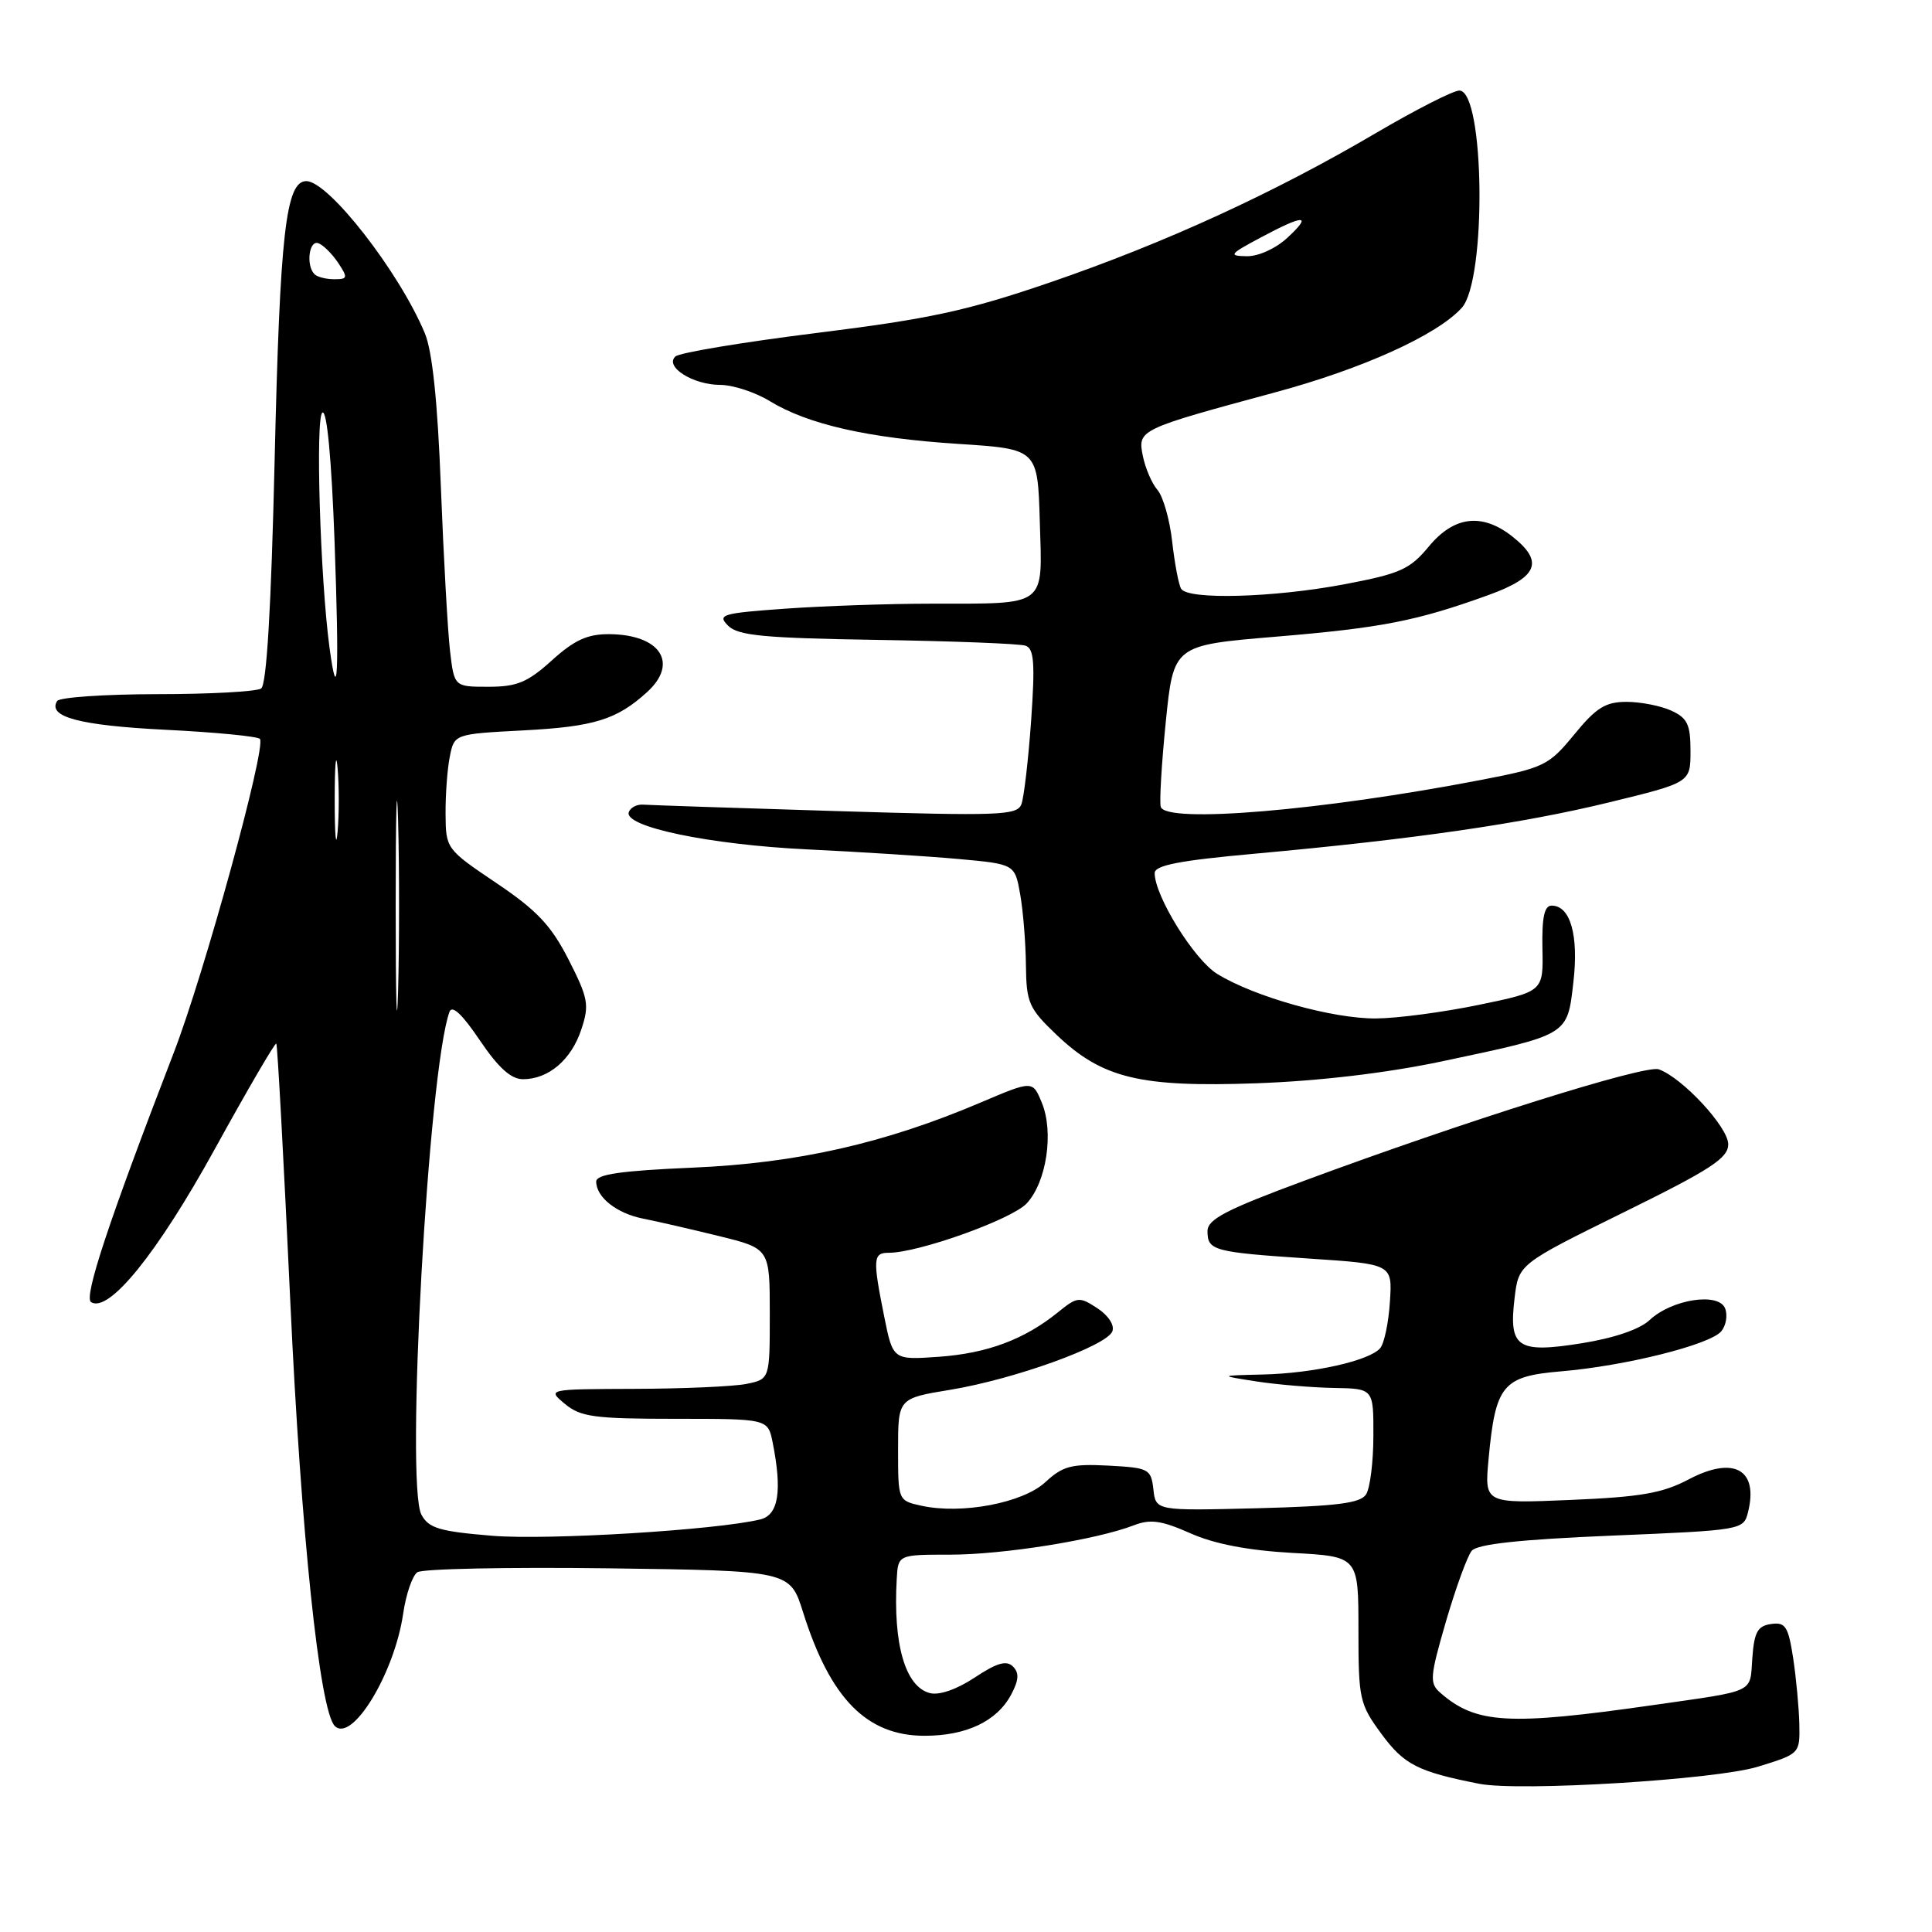 <?xml version="1.0" encoding="UTF-8" standalone="no"?>
<!DOCTYPE svg PUBLIC "-//W3C//DTD SVG 1.1//EN" "http://www.w3.org/Graphics/SVG/1.1/DTD/svg11.dtd" >
<svg xmlns="http://www.w3.org/2000/svg" xmlns:xlink="http://www.w3.org/1999/xlink" version="1.1" viewBox="0 0 256 256">
 <g >
 <path fill="currentColor"
d=" M 232.92 234.10 C 238.49 232.39 238.50 232.37 238.42 228.44 C 238.37 226.27 238.00 222.34 237.60 219.69 C 236.95 215.50 236.58 214.92 234.68 215.19 C 232.89 215.44 232.44 216.26 232.19 219.72 C 231.85 224.41 232.82 223.96 219.00 225.94 C 199.92 228.67 195.59 228.43 190.88 224.33 C 189.39 223.04 189.45 222.26 191.60 214.84 C 192.90 210.40 194.43 206.19 195.01 205.49 C 195.75 204.60 201.37 203.99 213.55 203.48 C 230.84 202.76 231.03 202.73 231.62 200.38 C 233.04 194.70 229.74 192.87 223.75 196.03 C 220.29 197.86 217.38 198.36 208.10 198.75 C 196.70 199.23 196.70 199.23 197.24 193.36 C 198.16 183.49 199.09 182.37 206.85 181.71 C 215.33 181.00 226.61 178.18 228.08 176.40 C 228.71 175.64 228.94 174.29 228.59 173.38 C 227.76 171.20 221.54 172.15 218.60 174.90 C 217.29 176.14 213.89 177.30 209.58 177.99 C 201.05 179.35 199.90 178.57 200.69 172.00 C 201.23 167.50 201.23 167.50 215.11 160.66 C 226.71 154.95 229.00 153.46 229.00 151.62 C 229.00 149.35 222.90 142.78 219.79 141.69 C 217.98 141.06 194.11 148.56 172.75 156.48 C 162.45 160.29 160.00 161.57 160.00 163.13 C 160.00 165.71 160.77 165.92 173.52 166.77 C 184.50 167.50 184.50 167.50 184.17 172.49 C 184.00 175.23 183.42 177.99 182.89 178.63 C 181.51 180.29 174.02 181.98 167.31 182.13 C 161.50 182.27 161.50 182.27 166.50 183.05 C 169.25 183.47 173.86 183.86 176.75 183.91 C 182.00 184.00 182.00 184.00 181.98 190.25 C 181.98 193.69 181.54 197.18 181.02 198.00 C 180.28 199.18 177.22 199.57 166.61 199.85 C 153.15 200.19 153.15 200.19 152.83 197.35 C 152.52 194.63 152.23 194.49 146.85 194.20 C 141.99 193.95 140.83 194.25 138.52 196.39 C 135.55 199.15 127.44 200.69 122.10 199.52 C 119.00 198.84 119.00 198.83 119.00 192.07 C 119.00 185.29 119.00 185.29 125.94 184.15 C 134.42 182.75 146.66 178.33 147.39 176.41 C 147.71 175.60 146.87 174.31 145.41 173.35 C 143.01 171.78 142.75 171.81 140.19 173.88 C 135.73 177.49 130.83 179.32 124.41 179.78 C 118.32 180.21 118.32 180.21 117.16 174.44 C 115.63 166.81 115.68 166.00 117.75 166.00 C 121.68 166.01 134.03 161.59 136.03 159.47 C 138.67 156.66 139.67 150.02 138.04 146.10 C 136.83 143.16 136.83 143.16 129.94 146.09 C 117.23 151.50 105.62 154.13 91.75 154.72 C 82.26 155.13 79.00 155.60 79.00 156.56 C 79.00 158.64 81.72 160.79 85.24 161.48 C 87.03 161.83 91.54 162.87 95.25 163.78 C 102.00 165.44 102.00 165.44 102.00 174.10 C 102.00 182.75 102.00 182.75 98.88 183.38 C 97.16 183.72 90.52 184.01 84.13 184.03 C 72.50 184.07 72.50 184.07 74.86 186.03 C 76.93 187.75 78.76 188.00 89.49 188.00 C 101.75 188.00 101.75 188.00 102.38 191.13 C 103.66 197.57 103.16 200.74 100.75 201.33 C 94.96 202.74 72.65 204.10 65.24 203.50 C 58.24 202.92 56.80 202.50 55.84 200.70 C 53.70 196.70 56.76 141.76 59.56 134.07 C 59.90 133.13 61.26 134.40 63.56 137.82 C 66.04 141.49 67.71 143.00 69.30 143.00 C 72.69 143.00 75.71 140.42 77.03 136.40 C 78.11 133.15 77.95 132.28 75.34 127.15 C 73.02 122.61 71.14 120.62 65.76 117.00 C 59.14 112.54 59.07 112.45 59.04 107.88 C 59.02 105.33 59.27 101.90 59.60 100.26 C 60.20 97.26 60.20 97.26 69.38 96.78 C 78.72 96.29 81.73 95.36 85.75 91.70 C 89.96 87.86 87.50 84.09 80.75 84.03 C 77.85 84.01 76.13 84.79 73.13 87.50 C 69.90 90.42 68.50 91.00 64.72 91.00 C 60.19 91.00 60.19 91.00 59.63 86.25 C 59.33 83.64 58.78 73.90 58.42 64.60 C 57.99 53.25 57.29 46.54 56.29 44.15 C 52.89 36.01 43.53 24.00 40.59 24.00 C 37.87 24.00 37.09 30.91 36.39 61.00 C 35.93 80.64 35.33 90.75 34.60 91.23 C 34.00 91.64 27.79 91.98 20.81 91.98 C 13.83 91.99 7.87 92.40 7.57 92.89 C 6.27 94.99 10.54 96.13 21.94 96.70 C 28.61 97.03 34.24 97.58 34.45 97.92 C 35.25 99.21 27.05 129.07 23.02 139.50 C 14.40 161.85 11.06 171.92 12.07 172.54 C 14.44 174.01 20.87 166.04 28.47 152.24 C 32.79 144.40 36.45 138.12 36.61 138.28 C 36.77 138.43 37.60 153.85 38.47 172.53 C 39.88 203.11 42.35 226.69 44.36 228.70 C 46.64 230.98 52.26 221.75 53.42 213.83 C 53.79 211.26 54.64 208.79 55.30 208.33 C 55.96 207.87 67.34 207.64 80.59 207.81 C 104.68 208.13 104.68 208.13 106.41 213.63 C 110.02 225.09 114.85 230.00 122.51 230.00 C 128.04 230.00 132.08 228.08 133.97 224.57 C 135.01 222.62 135.07 221.67 134.22 220.82 C 133.37 219.97 132.09 220.33 129.16 222.28 C 126.77 223.86 124.44 224.67 123.20 224.34 C 119.96 223.49 118.33 217.89 118.82 209.25 C 119.00 206.00 119.00 206.00 125.91 206.00 C 132.93 206.00 145.26 204.03 150.24 202.11 C 152.44 201.26 153.90 201.47 157.74 203.17 C 160.93 204.59 165.38 205.44 171.25 205.77 C 180.00 206.24 180.00 206.24 180.00 215.93 C 180.00 225.16 180.14 225.80 183.07 229.78 C 186.05 233.83 187.88 234.76 196.00 236.36 C 201.34 237.41 227.34 235.82 232.92 234.10 Z  M 191.00 140.65 C 207.97 137.06 207.66 137.25 208.48 130.16 C 209.20 123.93 208.09 120.00 205.60 120.00 C 204.63 120.00 204.30 121.56 204.38 125.69 C 204.50 131.38 204.50 131.38 196.00 133.14 C 191.32 134.11 185.18 134.93 182.36 134.95 C 176.63 135.01 166.21 132.09 161.29 129.05 C 158.24 127.18 153.00 118.73 153.00 115.69 C 153.00 114.66 156.26 114.02 166.25 113.12 C 187.38 111.20 201.70 109.13 213.25 106.31 C 224.00 103.69 224.00 103.69 224.00 99.51 C 224.00 95.99 223.59 95.14 221.45 94.16 C 220.05 93.52 217.38 93.00 215.52 93.00 C 212.74 93.00 211.50 93.77 208.59 97.33 C 205.21 101.44 204.62 101.73 196.22 103.35 C 175.13 107.41 154.55 109.14 153.81 106.92 C 153.61 106.32 153.91 101.26 154.47 95.67 C 155.50 85.50 155.50 85.50 169.00 84.37 C 183.11 83.19 187.71 82.29 197.25 78.84 C 203.80 76.47 204.62 74.42 200.37 71.07 C 196.37 67.93 192.66 68.38 189.32 72.42 C 186.82 75.44 185.54 76.02 178.14 77.42 C 168.77 79.19 157.43 79.51 156.51 78.02 C 156.18 77.49 155.65 74.67 155.32 71.77 C 155.00 68.87 154.12 65.80 153.38 64.93 C 152.63 64.07 151.76 62.04 151.43 60.41 C 150.74 56.94 150.86 56.89 168.96 51.99 C 180.60 48.85 190.43 44.39 193.69 40.79 C 197.01 37.12 196.73 12.00 193.37 12.00 C 192.56 12.00 187.60 14.53 182.35 17.61 C 168.84 25.56 154.36 32.20 139.17 37.41 C 128.16 41.18 123.21 42.25 108.28 44.11 C 98.50 45.33 90.05 46.73 89.50 47.23 C 88.01 48.58 91.82 51.00 95.44 51.00 C 97.12 51.01 100.08 51.97 102.00 53.15 C 107.06 56.24 115.03 58.05 127.00 58.82 C 137.50 59.50 137.50 59.50 137.78 69.12 C 138.12 80.55 138.89 79.97 123.40 79.99 C 117.85 79.99 109.16 80.29 104.09 80.65 C 95.66 81.25 95.01 81.44 96.47 82.90 C 97.79 84.23 101.20 84.55 116.28 84.79 C 126.30 84.95 135.13 85.29 135.90 85.56 C 137.02 85.96 137.16 87.87 136.63 95.49 C 136.26 100.68 135.68 105.67 135.34 106.57 C 134.77 108.05 132.44 108.13 110.74 107.47 C 97.55 107.07 86.08 106.68 85.24 106.62 C 84.40 106.55 83.54 107.00 83.32 107.61 C 82.63 109.55 94.04 111.93 107.00 112.55 C 113.88 112.88 122.87 113.45 126.99 113.82 C 134.47 114.50 134.47 114.50 135.18 118.50 C 135.57 120.70 135.91 124.93 135.94 127.90 C 136.00 132.88 136.32 133.61 140.01 137.13 C 146.07 142.89 151.05 144.09 166.50 143.54 C 174.78 143.24 183.68 142.19 191.00 140.65 Z  M 52.43 120.00 C 52.43 107.62 52.57 102.56 52.75 108.75 C 52.92 114.94 52.92 125.06 52.75 131.25 C 52.57 137.44 52.43 132.38 52.43 120.00 Z  M 44.35 106.00 C 44.35 101.33 44.52 99.41 44.73 101.75 C 44.94 104.09 44.94 107.91 44.73 110.25 C 44.52 112.59 44.35 110.67 44.35 106.00 Z  M 43.66 85.80 C 42.42 76.59 41.78 55.26 42.72 54.67 C 43.32 54.30 43.93 60.80 44.33 71.72 C 44.96 89.37 44.75 93.88 43.66 85.80 Z  M 41.67 36.33 C 40.53 35.19 40.94 31.81 42.16 32.22 C 42.80 32.43 43.98 33.60 44.79 34.80 C 46.12 36.81 46.08 37.00 44.29 37.00 C 43.21 37.00 42.03 36.70 41.67 36.33 Z  M 167.00 31.50 C 172.82 28.38 173.96 28.38 170.59 31.50 C 169.05 32.93 166.74 33.98 165.20 33.95 C 162.74 33.91 162.90 33.69 167.00 31.50 Z "/>
</g>
</svg>